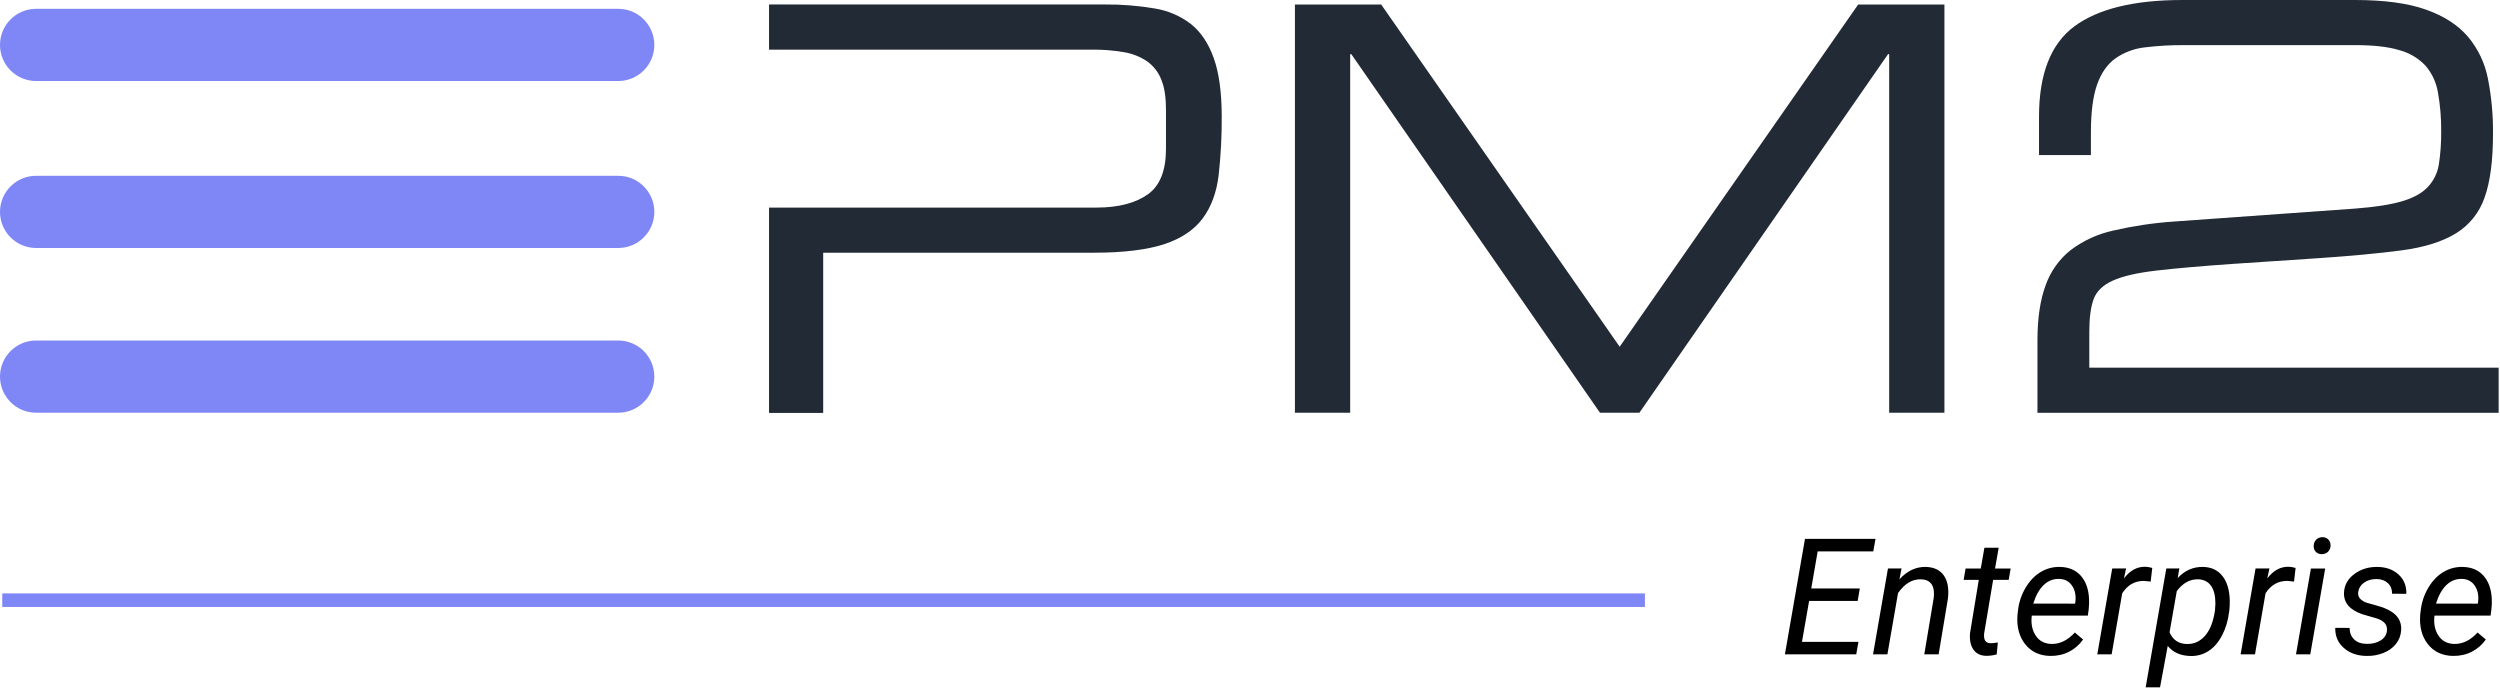 <?xml version="1.0" encoding="UTF-8"?>
<svg width="1108px" height="305px" viewBox="0 0 1108 305" version="1.1" xmlns="http://www.w3.org/2000/svg" xmlns:xlink="http://www.w3.org/1999/xlink">
    <!-- Generator: Sketch 48.2 (47327) - http://www.bohemiancoding.com/sketch -->
    <title>pm2-enterprise_black</title>
    <desc>Created with Sketch.</desc>
    <defs></defs>
    <g id="Page-1" stroke="none" stroke-width="1" fill="none" fill-rule="evenodd">
        <g id="pm2-enterprise_black">
            <path d="M903,150.93 C903,141.097 904.207,132.933 906.62,126.44 C908.783,120.291 912.637,114.877 917.74,110.82 C923.306,106.641 929.703,103.701 936.5,102.2 C945.296,100.174 954.236,98.836 963.24,98.2 L1043.7,92.45 C1052.527,91.783 1059.48,90.703 1064.56,89.21 C1069.64,87.717 1073.473,85.59 1076.06,82.83 C1078.666,80.024 1080.364,76.497 1080.93,72.71 C1081.657,67.831 1081.991,62.902 1081.93,57.97 C1081.975,52.281 1081.496,46.601 1080.5,41 C1079.791,36.614 1077.888,32.507 1075,29.13 C1071.874,25.823 1067.894,23.445 1063.5,22.26 C1058.62,20.753 1052.097,20 1043.93,20 L967.93,20 C962.125,19.962 956.323,20.296 950.56,21 C945.888,21.511 941.418,23.185 937.56,25.87 C933.967,28.457 931.257,32.33 929.43,37.49 C927.603,42.65 926.69,49.73 926.69,58.73 L926.69,68.73 L903.69,68.73 L903.69,51.73 C903.69,32.737 908.937,19.37 919.43,11.63 C929.923,3.89 945.853,0.013 967.22,0 L1043.68,0 C1056.667,0 1067.16,1.417 1075.16,4.25 C1083.16,7.083 1089.367,11.083 1093.78,16.25 C1098.279,21.597 1101.332,28.008 1102.65,34.87 C1104.224,42.893 1104.978,51.055 1104.9,59.23 C1104.9,71.23 1103.65,80.683 1101.15,87.59 C1098.891,94.208 1094.383,99.824 1088.41,103.46 C1082.41,107.133 1074.41,109.633 1064.41,110.96 C1054.41,112.287 1042,113.45 1027.18,114.45 L989.69,116.95 C975.37,117.95 963.96,118.95 955.46,119.95 C946.96,120.95 940.547,122.45 936.22,124.45 C931.887,126.45 929.097,129.197 927.85,132.69 C926.603,136.183 925.98,140.933 925.98,146.94 L925.98,162.94 L1107.4,162.94 L1107.4,182.94 L903,182.94 L903,150.93 Z" id="Shape" fill="#222A36" fill-rule="nonzero"></path>
            <path d="M274,35.91 L16,35.91 C7.163,35.91 1.082166e-15,28.747 0,19.91 C-1.082166e-15,11.073 7.163,3.91 16,3.91 L274,3.91 C282.837,3.91 290,11.073 290,19.91 C290,28.747 282.837,35.91 274,35.91 Z" id="Shape" fill="#7F86F5" fill-rule="nonzero"></path>
            <path d="M274,182.91 L16,182.91 C7.163,182.91 1.082166e-15,175.747 0,166.91 C-1.082166e-15,158.073 7.163,150.91 16,150.91 L274,150.91 C282.837,150.91 290,158.073 290,166.91 C290,175.747 282.837,182.91 274,182.91 Z" id="Shape" fill="#7F86F5" fill-rule="nonzero"></path>
            <path d="M274,109.91 L16,109.91 C7.163,109.91 1.082166e-15,102.747 0,93.91 C-1.082166e-15,85.073 7.163,77.91 16,77.91 L274,77.91 C282.837,77.91 290,85.073 290,93.91 C290,102.747 282.837,109.91 274,109.91 Z" id="Shape" fill="#7F86F5" fill-rule="nonzero"></path>
            <polygon id="Shape" fill="#222A36" fill-rule="nonzero" points="573.91 2 612.14 2 717.84 153.67 823.54 2 861.77 2 861.77 182.91 837.28 182.91 837.28 24 836.78 24 726.59 182.91 709.1 182.91 598.9 24 598.4 24 598.4 182.91 573.91 182.91"></polygon>
            <path d="M537.93,25.74 C535.603,19.24 532.27,14.24 527.93,10.74 C523.192,7.07 517.601,4.662 511.68,3.74 C504.413,2.507 497.051,1.922 489.68,1.99 L340.84,1.99 L340.84,22 L484,22 C488.731,21.949 493.456,22.324 498.12,23.12 C501.836,23.726 505.375,25.136 508.49,27.25 C511.346,29.319 513.527,32.186 514.76,35.49 C516.18,38.99 516.76,43.41 516.76,48.74 L516.76,66 C516.76,75.49 514.14,82.28 508.76,86.11 C503.38,89.94 495.78,92 486,92 L340.84,92 L340.84,183 L364.84,183 L364.84,112 L485,112 C498.32,112 508.74,110.63 516.23,108.13 C523.72,105.63 529.35,101.78 533.1,96.7 C536.85,91.62 539.18,85.26 540.1,77.7 C541.075,68.941 541.533,60.133 541.47,51.32 C541.43,40.75 540.26,32.23 537.93,25.74 Z" id="Shape" fill="#222A36" fill-rule="nonzero"></path>
            <path d="M823.312,266.34 L801.797,266.34 L798.633,284.48 L823.664,284.48 L822.68,290 L791.074,290 L799.969,238.812 L831.223,238.812 L830.238,244.367 L805.594,244.367 L802.746,260.82 L824.262,260.82 L823.312,266.34 Z M842.754,251.926 L841.84,256.742 C845.262,252.992 849.152,251.164 853.512,251.258 C857.098,251.352 859.746,252.594 861.457,254.984 C863.168,257.375 863.801,260.738 863.355,265.074 L859.207,290 L852.844,290 L857.027,264.969 C857.168,263.82 857.18,262.754 857.062,261.77 C856.664,258.488 854.73,256.812 851.262,256.742 C847.441,256.672 844.09,258.711 841.207,262.859 L836.496,290 L830.133,290 L836.742,251.961 L842.754,251.926 Z M885.82,242.75 L884.203,251.961 L891.129,251.961 L890.25,256.988 L883.359,256.988 L879.387,280.648 C879.316,281.258 879.305,281.82 879.352,282.336 C879.516,284.164 880.512,285.078 882.34,285.078 C883.113,285.078 884.145,284.961 885.434,284.727 L884.941,290.035 C883.418,290.457 881.871,290.668 880.301,290.668 C877.77,290.621 875.871,289.689 874.605,287.873 C873.34,286.057 872.848,283.613 873.129,280.543 L876.996,256.988 L870.281,256.988 L871.16,251.961 L877.875,251.961 L879.492,242.75 L885.82,242.75 Z M908.637,290.703 C903.902,290.609 900.199,288.863 897.527,285.465 C894.855,282.066 893.73,277.719 894.152,272.422 L894.328,270.91 C894.727,267.137 895.846,263.691 897.686,260.574 C899.525,257.457 901.77,255.107 904.418,253.525 C907.066,251.943 909.926,251.188 912.996,251.258 C916.91,251.352 919.98,252.652 922.207,255.16 C924.434,257.668 925.652,261.066 925.863,265.355 C925.934,266.879 925.887,268.402 925.723,269.926 L925.336,272.844 L900.48,272.844 C900.059,276.289 900.627,279.219 902.186,281.633 C903.744,284.047 906.07,285.301 909.164,285.395 C912.914,285.488 916.383,283.801 919.57,280.332 L923.227,283.426 C921.633,285.723 919.576,287.521 917.057,288.822 C914.537,290.123 911.73,290.75 908.637,290.703 Z M912.68,256.566 C910.055,256.496 907.764,257.387 905.807,259.238 C903.85,261.09 902.297,263.844 901.148,267.5 L919.641,267.535 L919.781,266.973 C920.156,264.02 919.682,261.564 918.357,259.607 C917.033,257.65 915.141,256.637 912.68,256.566 Z M953.18,257.762 L950.191,257.445 C946.113,257.445 942.902,259.285 940.559,262.965 L935.883,290 L929.52,290 L936.129,251.961 L942.281,251.926 L941.332,256.355 C944.027,252.816 947.203,251.094 950.859,251.188 C951.633,251.188 952.641,251.363 953.883,251.715 L953.18,257.762 Z M987.949,271.156 C987.48,275.023 986.438,278.504 984.82,281.598 C983.203,284.691 981.199,287.006 978.809,288.541 C976.418,290.076 973.77,290.809 970.863,290.738 C966.457,290.645 963.082,289.156 960.738,286.273 L957.328,304.625 L950.965,304.625 L960.105,251.961 L965.871,251.926 L965.168,256.18 C968.309,252.805 972.07,251.164 976.453,251.258 C980.109,251.352 982.957,252.699 984.996,255.301 C987.035,257.902 988.113,261.488 988.23,266.059 C988.254,267.559 988.195,269.012 988.055,270.418 L987.949,271.156 Z M981.691,270.418 L981.867,267.465 C981.867,264.043 981.217,261.424 979.916,259.607 C978.615,257.791 976.734,256.836 974.273,256.742 C970.594,256.648 967.418,258.395 964.746,261.98 L961.547,280.227 C962.977,283.602 965.543,285.336 969.246,285.43 C972.41,285.5 975.1,284.264 977.314,281.721 C979.529,279.178 980.988,275.41 981.691,270.418 Z M1016.707,257.762 L1013.719,257.445 C1009.641,257.445 1006.43,259.285 1004.086,262.965 L999.41,290 L993.047,290 L999.656,251.961 L1005.809,251.926 L1004.859,256.355 C1007.555,252.816 1010.73,251.094 1014.387,251.188 C1015.16,251.188 1016.168,251.363 1017.41,251.715 L1016.707,257.762 Z M1023.914,290 L1017.586,290 L1024.195,251.961 L1030.523,251.961 L1023.914,290 Z M1029.152,238.074 C1030.23,238.027 1031.127,238.35 1031.842,239.041 C1032.557,239.732 1032.914,240.641 1032.914,241.766 C1032.891,242.867 1032.533,243.77 1031.842,244.473 C1031.15,245.176 1030.254,245.551 1029.152,245.598 C1028.051,245.645 1027.148,245.328 1026.445,244.648 C1025.742,243.969 1025.402,243.078 1025.426,241.977 C1025.449,240.875 1025.801,239.961 1026.48,239.234 C1027.16,238.508 1028.051,238.121 1029.152,238.074 Z M1057.875,279.699 C1058.227,277.074 1056.785,275.223 1053.551,274.145 L1046.941,272.211 C1041.363,270.289 1038.668,267.102 1038.855,262.648 C1039.02,259.297 1040.549,256.549 1043.443,254.404 C1046.338,252.26 1049.742,251.211 1053.656,251.258 C1057.5,251.305 1060.623,252.424 1063.025,254.615 C1065.428,256.807 1066.582,259.66 1066.488,263.176 L1060.16,263.141 C1060.207,261.242 1059.609,259.695 1058.367,258.5 C1057.125,257.305 1055.473,256.684 1053.41,256.637 C1051.207,256.59 1049.309,257.129 1047.715,258.254 C1046.238,259.309 1045.383,260.691 1045.148,262.402 C1044.844,264.605 1046.191,266.211 1049.191,267.219 L1052.391,268.098 C1056.75,269.223 1059.844,270.687 1061.672,272.492 C1063.5,274.297 1064.344,276.535 1064.203,279.207 C1064.062,281.574 1063.289,283.637 1061.883,285.395 C1060.477,287.152 1058.602,288.494 1056.258,289.42 C1053.914,290.346 1051.418,290.773 1048.77,290.703 C1044.738,290.656 1041.41,289.479 1038.785,287.17 C1036.16,284.861 1034.895,281.891 1034.988,278.258 L1041.352,278.293 C1041.352,280.426 1042.031,282.137 1043.391,283.426 C1044.75,284.715 1046.613,285.359 1048.98,285.359 C1051.301,285.406 1053.305,284.92 1054.992,283.9 C1056.68,282.881 1057.641,281.48 1057.875,279.699 Z M1087.125,290.703 C1082.391,290.609 1078.688,288.863 1076.016,285.465 C1073.344,282.066 1072.219,277.719 1072.641,272.422 L1072.816,270.91 C1073.215,267.137 1074.334,263.691 1076.174,260.574 C1078.014,257.457 1080.258,255.107 1082.906,253.525 C1085.555,251.943 1088.414,251.188 1091.484,251.258 C1095.398,251.352 1098.469,252.652 1100.695,255.16 C1102.922,257.668 1104.141,261.066 1104.352,265.355 C1104.422,266.879 1104.375,268.402 1104.211,269.926 L1103.824,272.844 L1078.969,272.844 C1078.547,276.289 1079.115,279.219 1080.674,281.633 C1082.232,284.047 1084.559,285.301 1087.652,285.395 C1091.402,285.488 1094.871,283.801 1098.059,280.332 L1101.715,283.426 C1100.121,285.723 1098.064,287.521 1095.545,288.822 C1093.025,290.123 1090.219,290.75 1087.125,290.703 Z M1091.168,256.566 C1088.543,256.496 1086.252,257.387 1084.295,259.238 C1082.338,261.09 1080.785,263.844 1079.637,267.5 L1098.129,267.535 L1098.27,266.973 C1098.645,264.02 1098.17,261.564 1096.846,259.607 C1095.521,257.65 1093.629,256.637 1091.168,256.566 Z" id="Enterprise" fill="#000000"></path>
            <rect id="Rectangle-path" fill="#7F86F5" fill-rule="nonzero" x="1" y="263" width="728.03" height="6"></rect>
        </g>
    </g>
</svg>